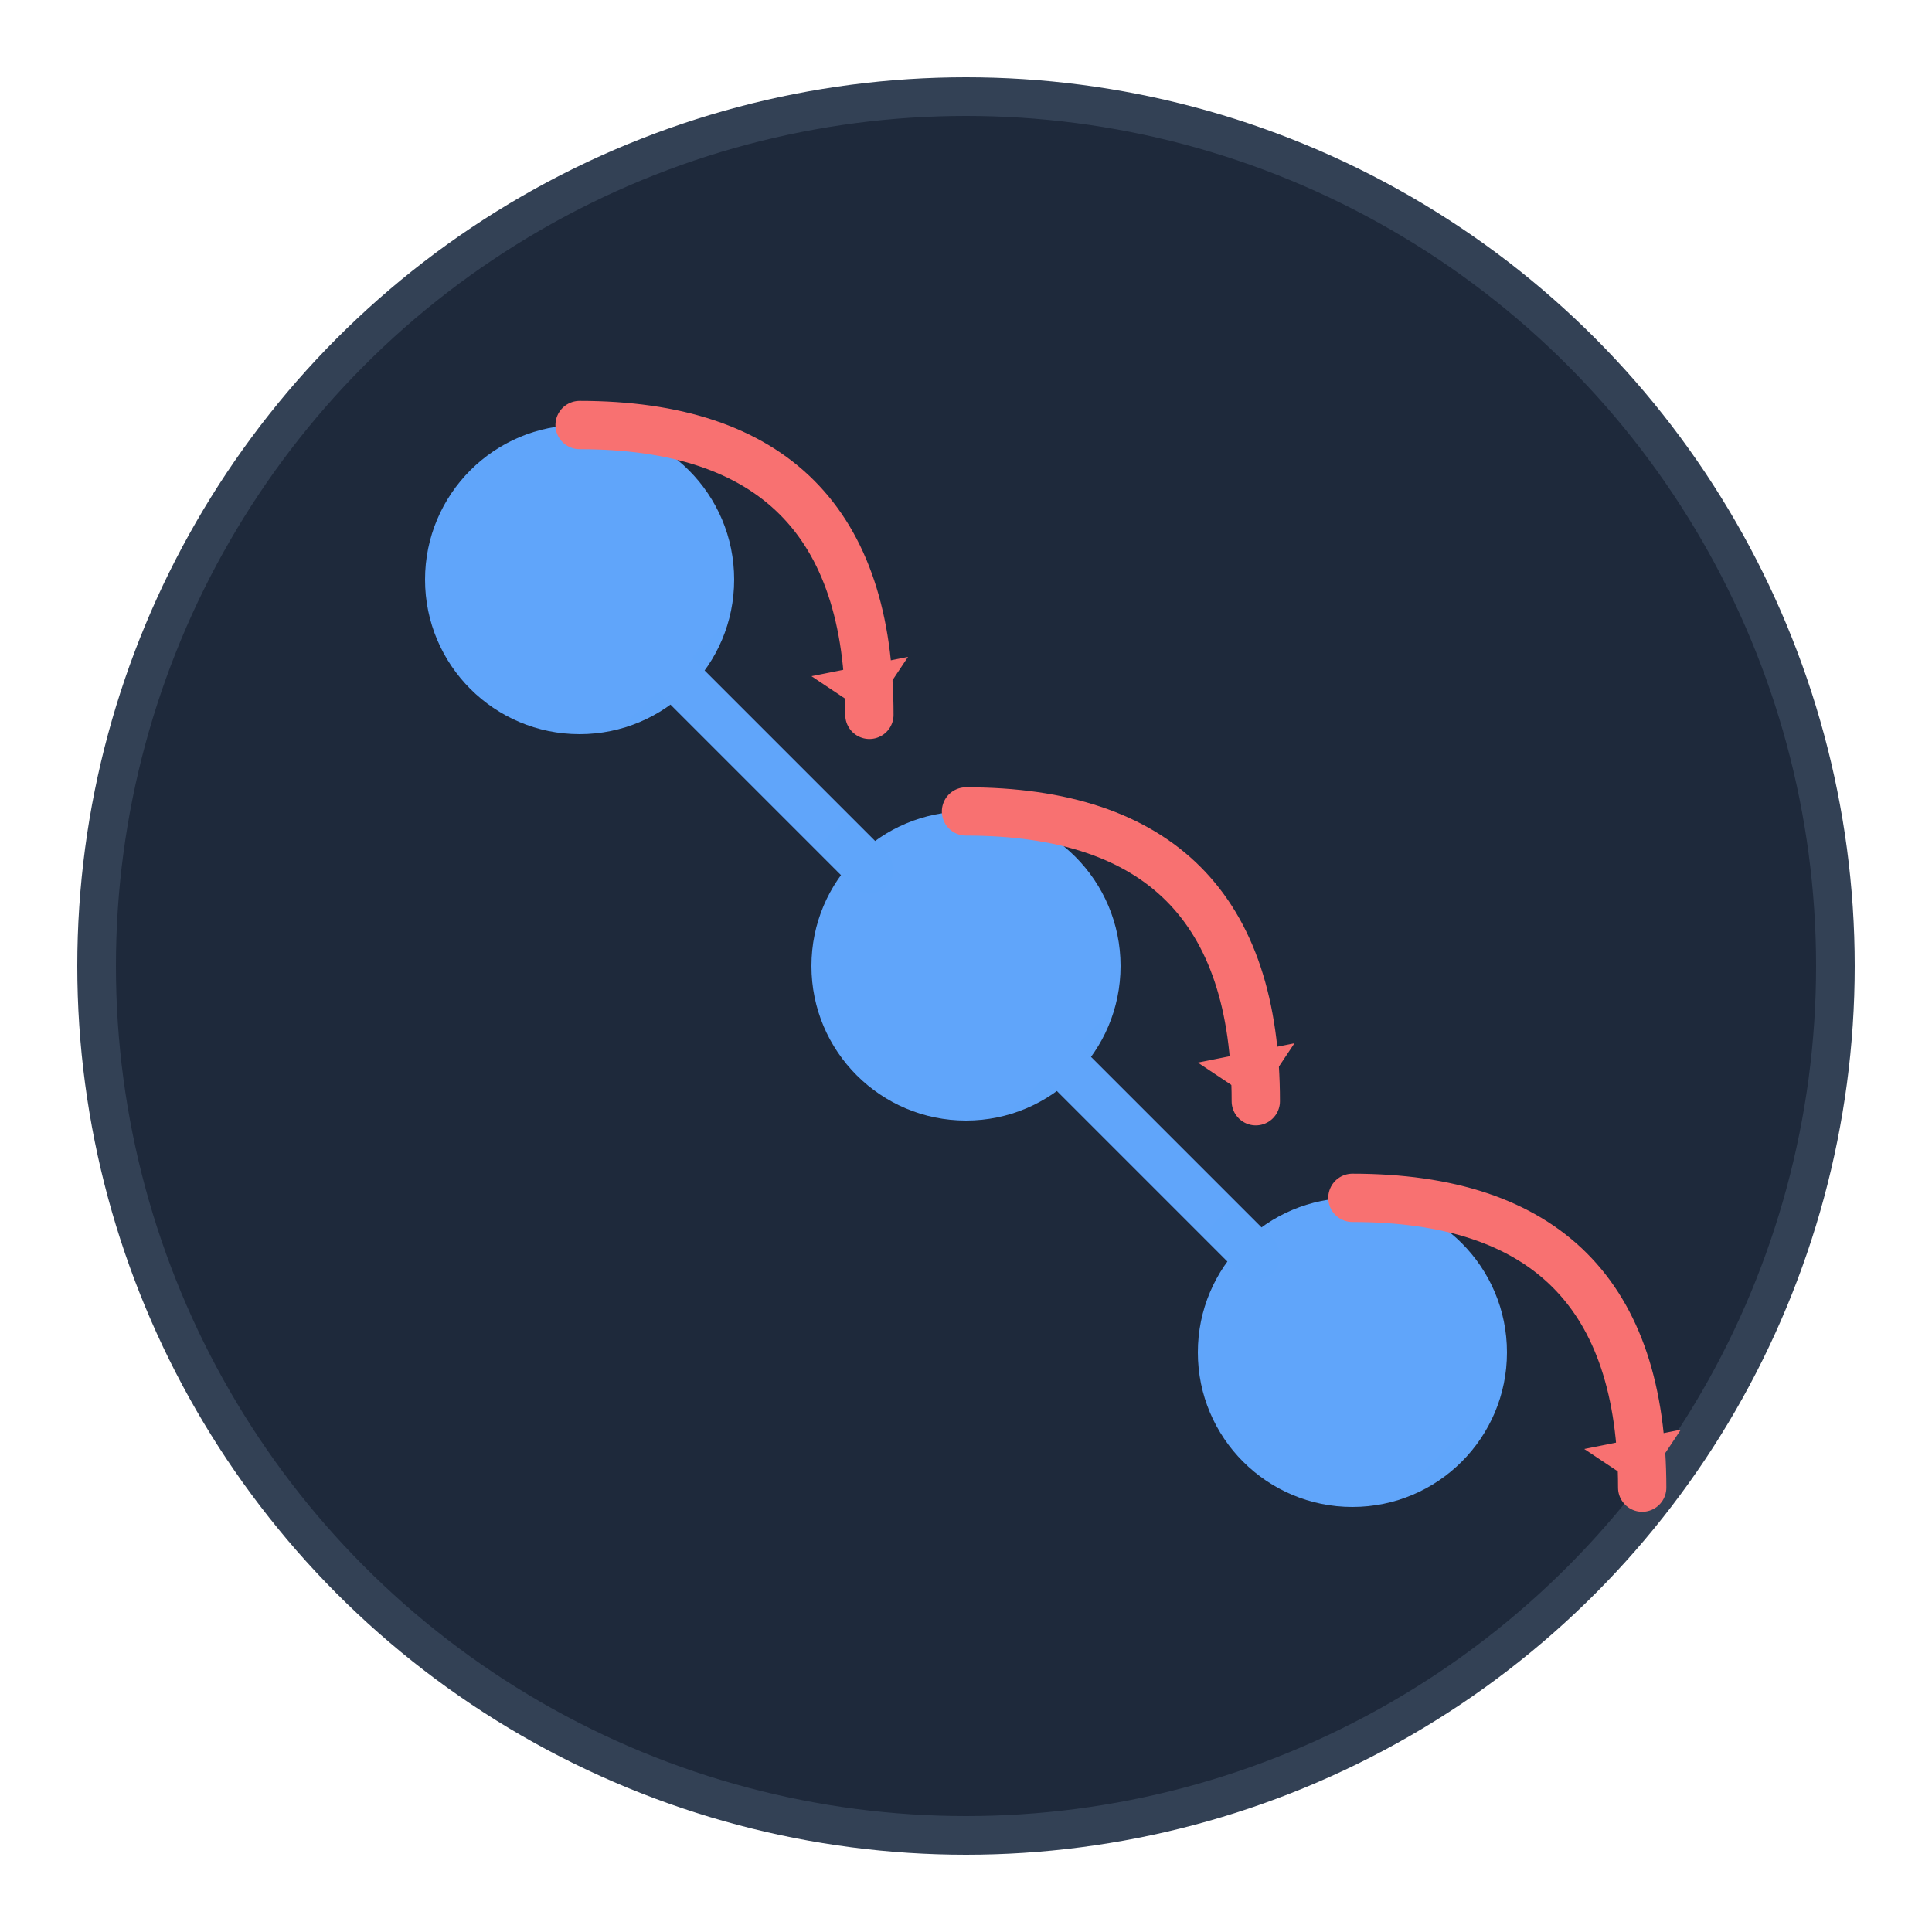 <svg viewBox="0 0 100 100" width="100" height="100" fill="none" xmlns="http://www.w3.org/2000/svg">
  <!-- Subtle Background Circle with Gradient -->
  <circle cx="50" cy="50" r="45" fill="url(#backgroundGradient)" stroke="url(#strokeGradient)" stroke-width="2"/>
  
  <!-- Connected Nodes with Modern Gradient -->
  <circle cx="30" cy="30" r="8" fill="url(#nodeGradient)"/>
  <circle cx="50" cy="50" r="8" fill="url(#nodeGradient)"/>
  <circle cx="70" cy="70" r="8" fill="url(#nodeGradient)"/>
  
  <!-- Smooth Connecting Lines -->
  <path d="M35 35L45 45" stroke="url(#lineGradient)" stroke-width="2.5" stroke-linecap="round"/>
  <path d="M55 55L65 65" stroke="url(#lineGradient)" stroke-width="2.5" stroke-linecap="round"/>
  
  <!-- Curved Flow Arrows -->
  <path d="M30 22C40 22 45 27 45 37" stroke="url(#arrowGradient)" stroke-width="2.5" stroke-linecap="round" fill="none"/>
  <path d="M50 42C60 42 65 47 65 57" stroke="url(#arrowGradient)" stroke-width="2.5" stroke-linecap="round" fill="none"/>
  <path d="M70 62C80 62 85 67 85 77" stroke="url(#arrowGradient)" stroke-width="2.5" stroke-linecap="round" fill="none"/>
  
  <!-- Modern Arrow heads -->
  <path d="M45 37L42 35L47 34" fill="url(#arrowGradient)"/>
  <path d="M65 57L62 55L67 54" fill="url(#arrowGradient)"/>
  <path d="M85 77L82 75L87 74" fill="url(#arrowGradient)"/>

  <!-- Gradient Definitions -->
  <defs>
    <linearGradient id="backgroundGradient" x1="0" y1="0" x2="100" y2="100">
      <stop offset="0%" stop-color="#1e293b"/>
      <stop offset="100%" stop-color="#0f172a"/>
    </linearGradient>
    
    <linearGradient id="strokeGradient" x1="0" y1="0" x2="100" y2="100">
      <stop offset="0%" stop-color="#334155"/>
      <stop offset="100%" stop-color="#1e293b"/>
    </linearGradient>

    <linearGradient id="nodeGradient" x1="0" y1="0" x2="100" y2="100">
      <stop offset="0%" stop-color="#60a5fa"/>
      <stop offset="100%" stop-color="#22d3ee"/>
    </linearGradient>

    <linearGradient id="lineGradient" x1="0" y1="0" x2="100" y2="100">
      <stop offset="0%" stop-color="#60a5fa"/>
      <stop offset="100%" stop-color="#22d3ee"/>
    </linearGradient>

    <linearGradient id="arrowGradient" x1="0" y1="0" x2="100" y2="100">
      <stop offset="0%" stop-color="#f87171"/>
      <stop offset="100%" stop-color="#fb7185"/>
    </linearGradient>
  </defs>
</svg> 